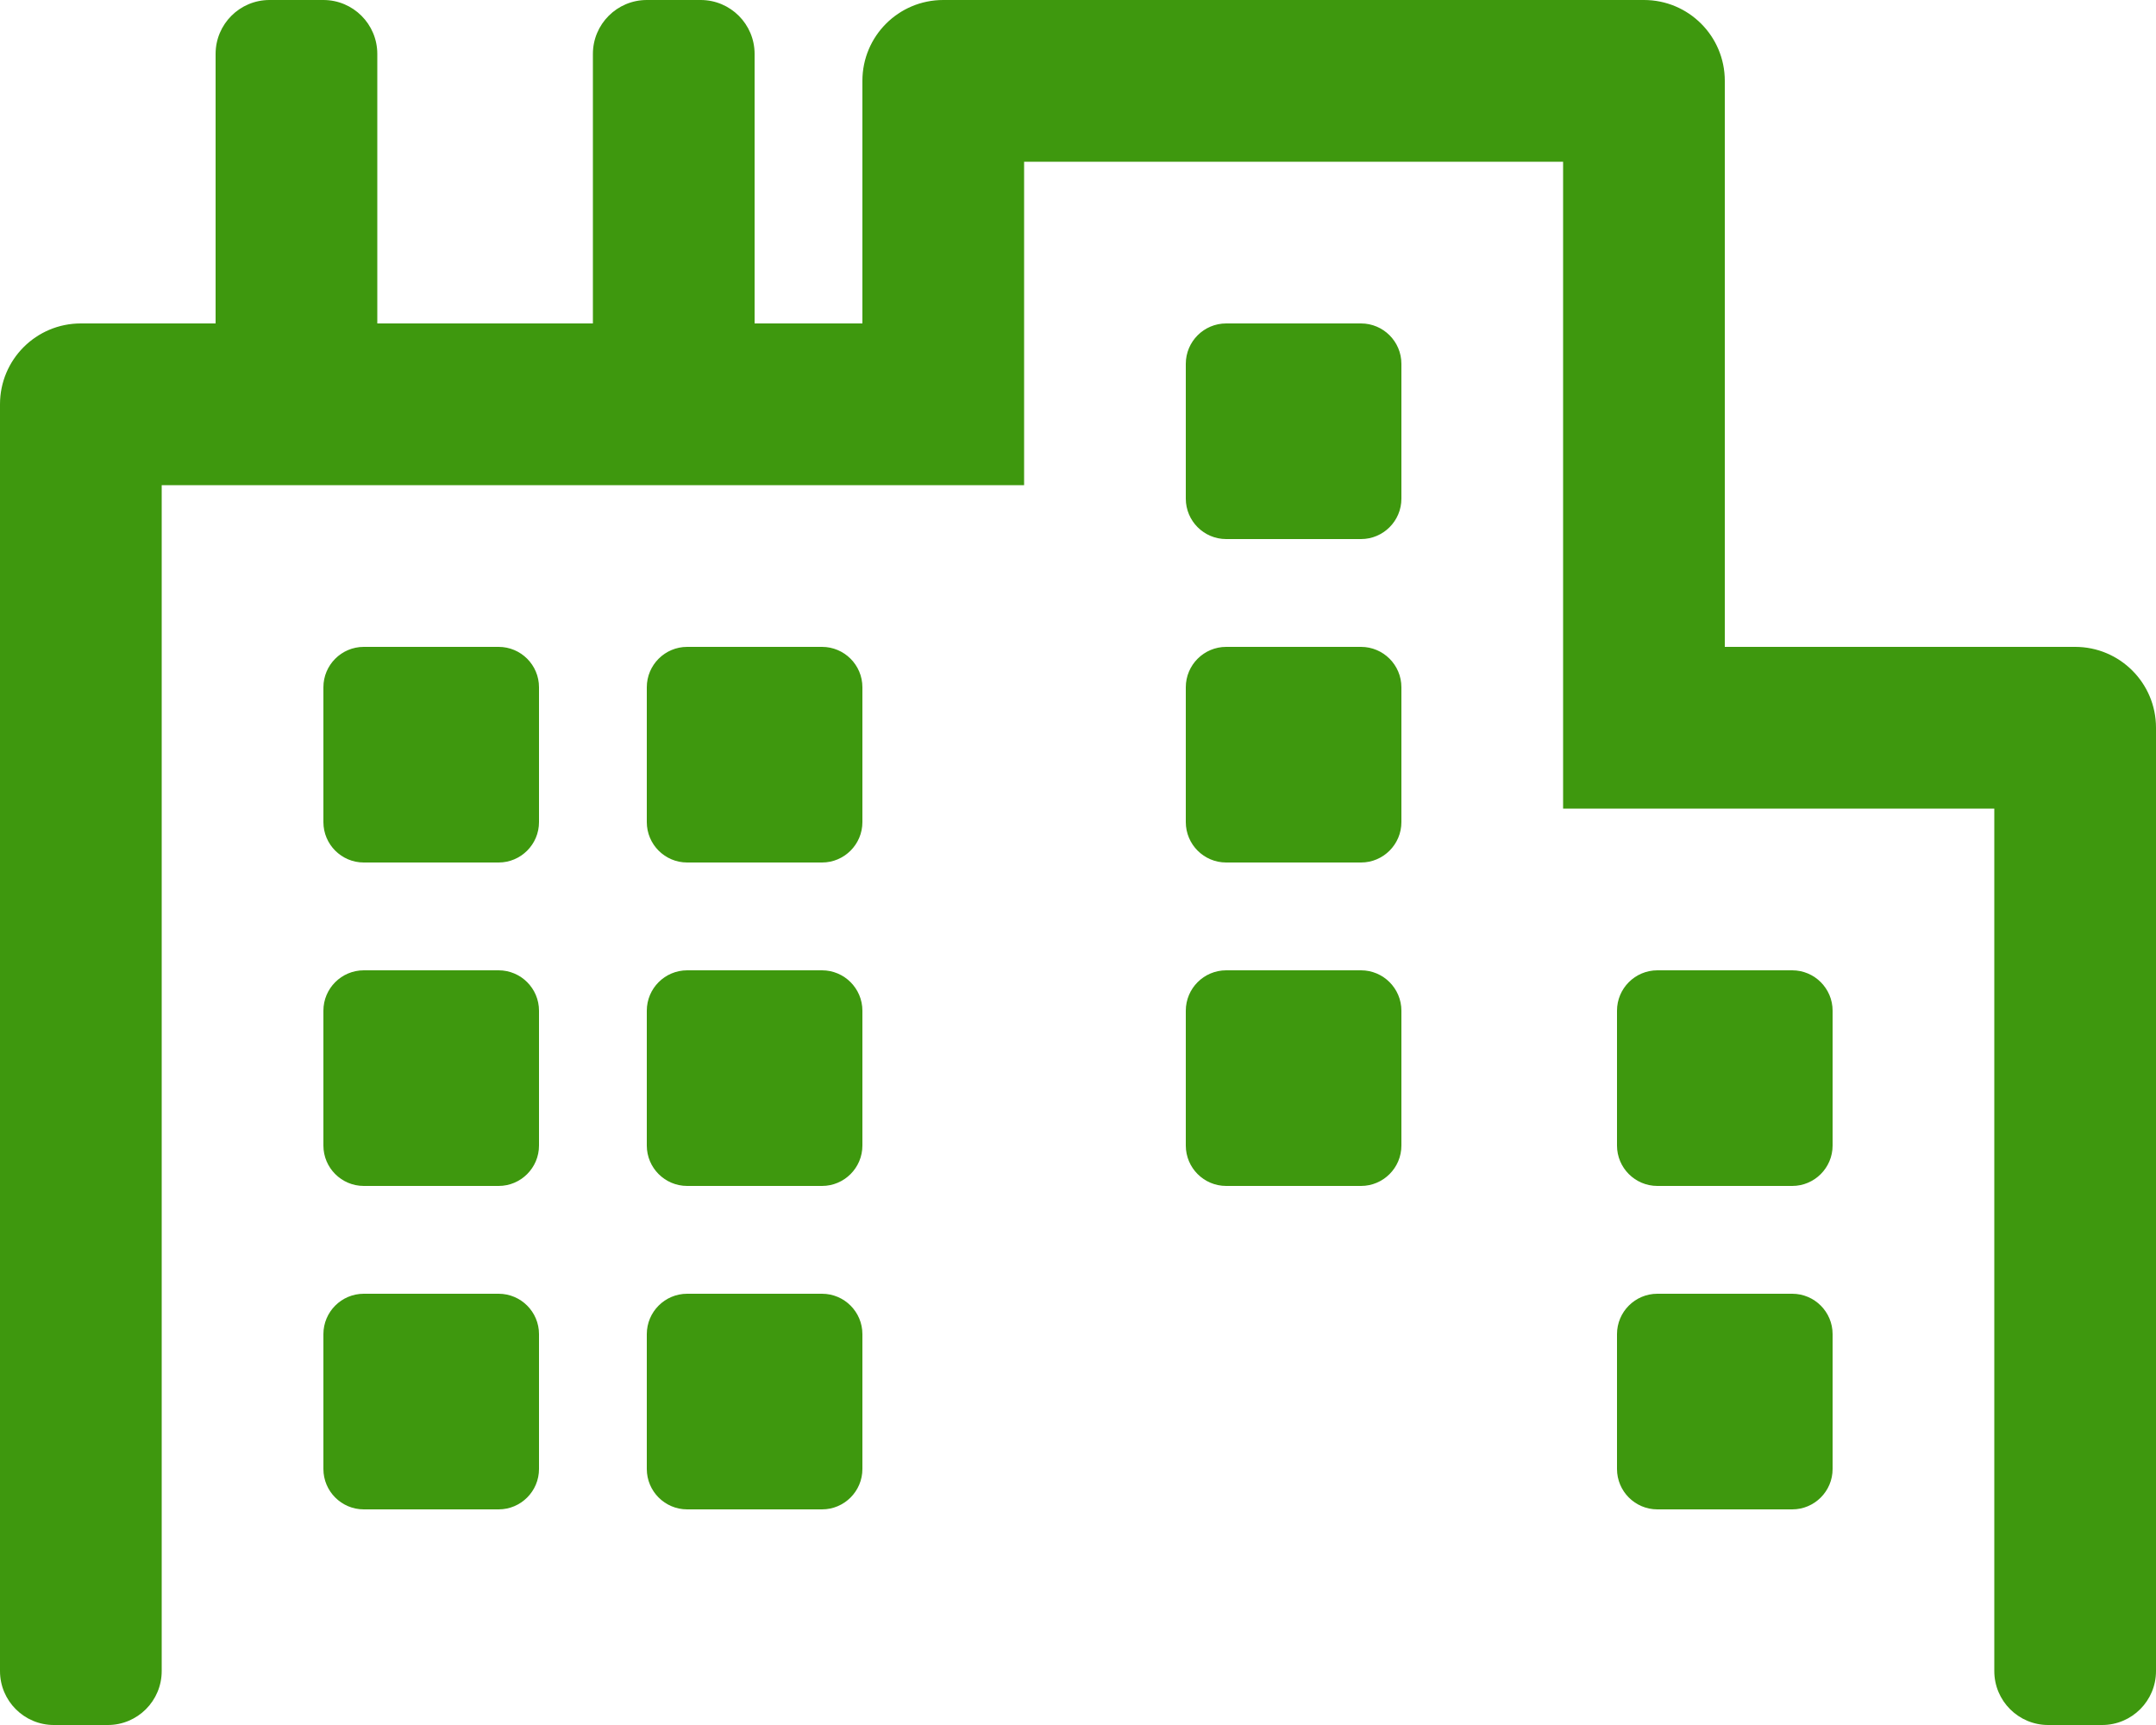 <svg width="30" height="24" viewBox="0 0 30 24" fill="none" xmlns="http://www.w3.org/2000/svg">
<path d="M11.438 18H9.562C9.252 18 9 18.252 9 18.562V20.438C9 20.748 9.252 21 9.562 21H11.438C11.748 21 12 20.748 12 20.438V18.562C12 18.252 11.748 18 11.438 18ZM11.438 9H9.562C9.252 9 9 9.252 9 9.562V11.438C9 11.748 9.252 12 9.562 12H11.438C11.748 12 12 11.748 12 11.438V9.562C12 9.252 11.748 9 11.438 9ZM6.938 9H5.062C4.752 9 4.5 9.252 4.5 9.562V11.438C4.5 11.748 4.752 12 5.062 12H6.938C7.248 12 7.5 11.748 7.5 11.438V9.562C7.5 9.252 7.248 9 6.938 9ZM6.938 18H5.062C4.752 18 4.5 18.252 4.5 18.562V20.438C4.5 20.748 4.752 21 5.062 21H6.938C7.248 21 7.5 20.748 7.5 20.438V18.562C7.5 18.252 7.248 18 6.938 18ZM6.938 13.5H5.062C4.752 13.5 4.5 13.752 4.5 14.062V15.938C4.5 16.248 4.752 16.5 5.062 16.5H6.938C7.248 16.5 7.5 16.248 7.5 15.938V14.062C7.5 13.752 7.248 13.5 6.938 13.5ZM11.438 13.5H9.562C9.252 13.5 9 13.752 9 14.062V15.938C9 16.248 9.252 16.5 9.562 16.5H11.438C11.748 16.5 12 16.248 12 15.938V14.062C12 13.752 11.748 13.5 11.438 13.5ZM24.938 18H23.062C22.752 18 22.5 18.252 22.5 18.562V20.438C22.5 20.748 22.752 21 23.062 21H24.938C25.248 21 25.5 20.748 25.5 20.438V18.562C25.5 18.252 25.248 18 24.938 18ZM24.938 13.5H23.062C22.752 13.5 22.5 13.752 22.5 14.062V15.938C22.5 16.248 22.752 16.5 23.062 16.5H24.938C25.248 16.5 25.5 16.248 25.5 15.938V14.062C25.5 13.752 25.248 13.5 24.938 13.5ZM28.875 9H24V1.125C24 0.503 23.497 0 22.875 0H13.125C12.503 0 12 0.503 12 1.125V4.5H10.5V0.75C10.5 0.336 10.164 0 9.75 0H9C8.586 0 8.25 0.336 8.25 0.75V4.5H5.25V0.75C5.25 0.336 4.914 0 4.5 0H3.75C3.336 0 3 0.336 3 0.75V4.5H1.125C0.503 4.5 0 5.003 0 5.625V23.25C0 23.664 0.336 24 0.75 24H1.5C1.914 24 2.25 23.664 2.25 23.25V6.75H14.25V2.25H21.75V11.25H27.75V23.25C27.75 23.664 28.086 24 28.5 24H29.25C29.664 24 30 23.664 30 23.25V10.125C30 9.503 29.496 9 28.875 9ZM18.938 4.5H17.062C16.752 4.5 16.5 4.752 16.5 5.062V6.938C16.5 7.248 16.752 7.5 17.062 7.5H18.938C19.248 7.5 19.5 7.248 19.5 6.938V5.062C19.5 4.752 19.248 4.5 18.938 4.5ZM18.938 13.5H17.062C16.752 13.5 16.5 13.752 16.5 14.062V15.938C16.5 16.248 16.752 16.5 17.062 16.5H18.938C19.248 16.5 19.5 16.248 19.5 15.938V14.062C19.5 13.752 19.248 13.5 18.938 13.5ZM18.938 9H17.062C16.752 9 16.5 9.252 16.5 9.562V11.438C16.5 11.748 16.752 12 17.062 12H18.938C19.248 12 19.5 11.748 19.5 11.438V9.562C19.5 9.252 19.248 9 18.938 9Z" fill="#3E980E"/>
</svg>
